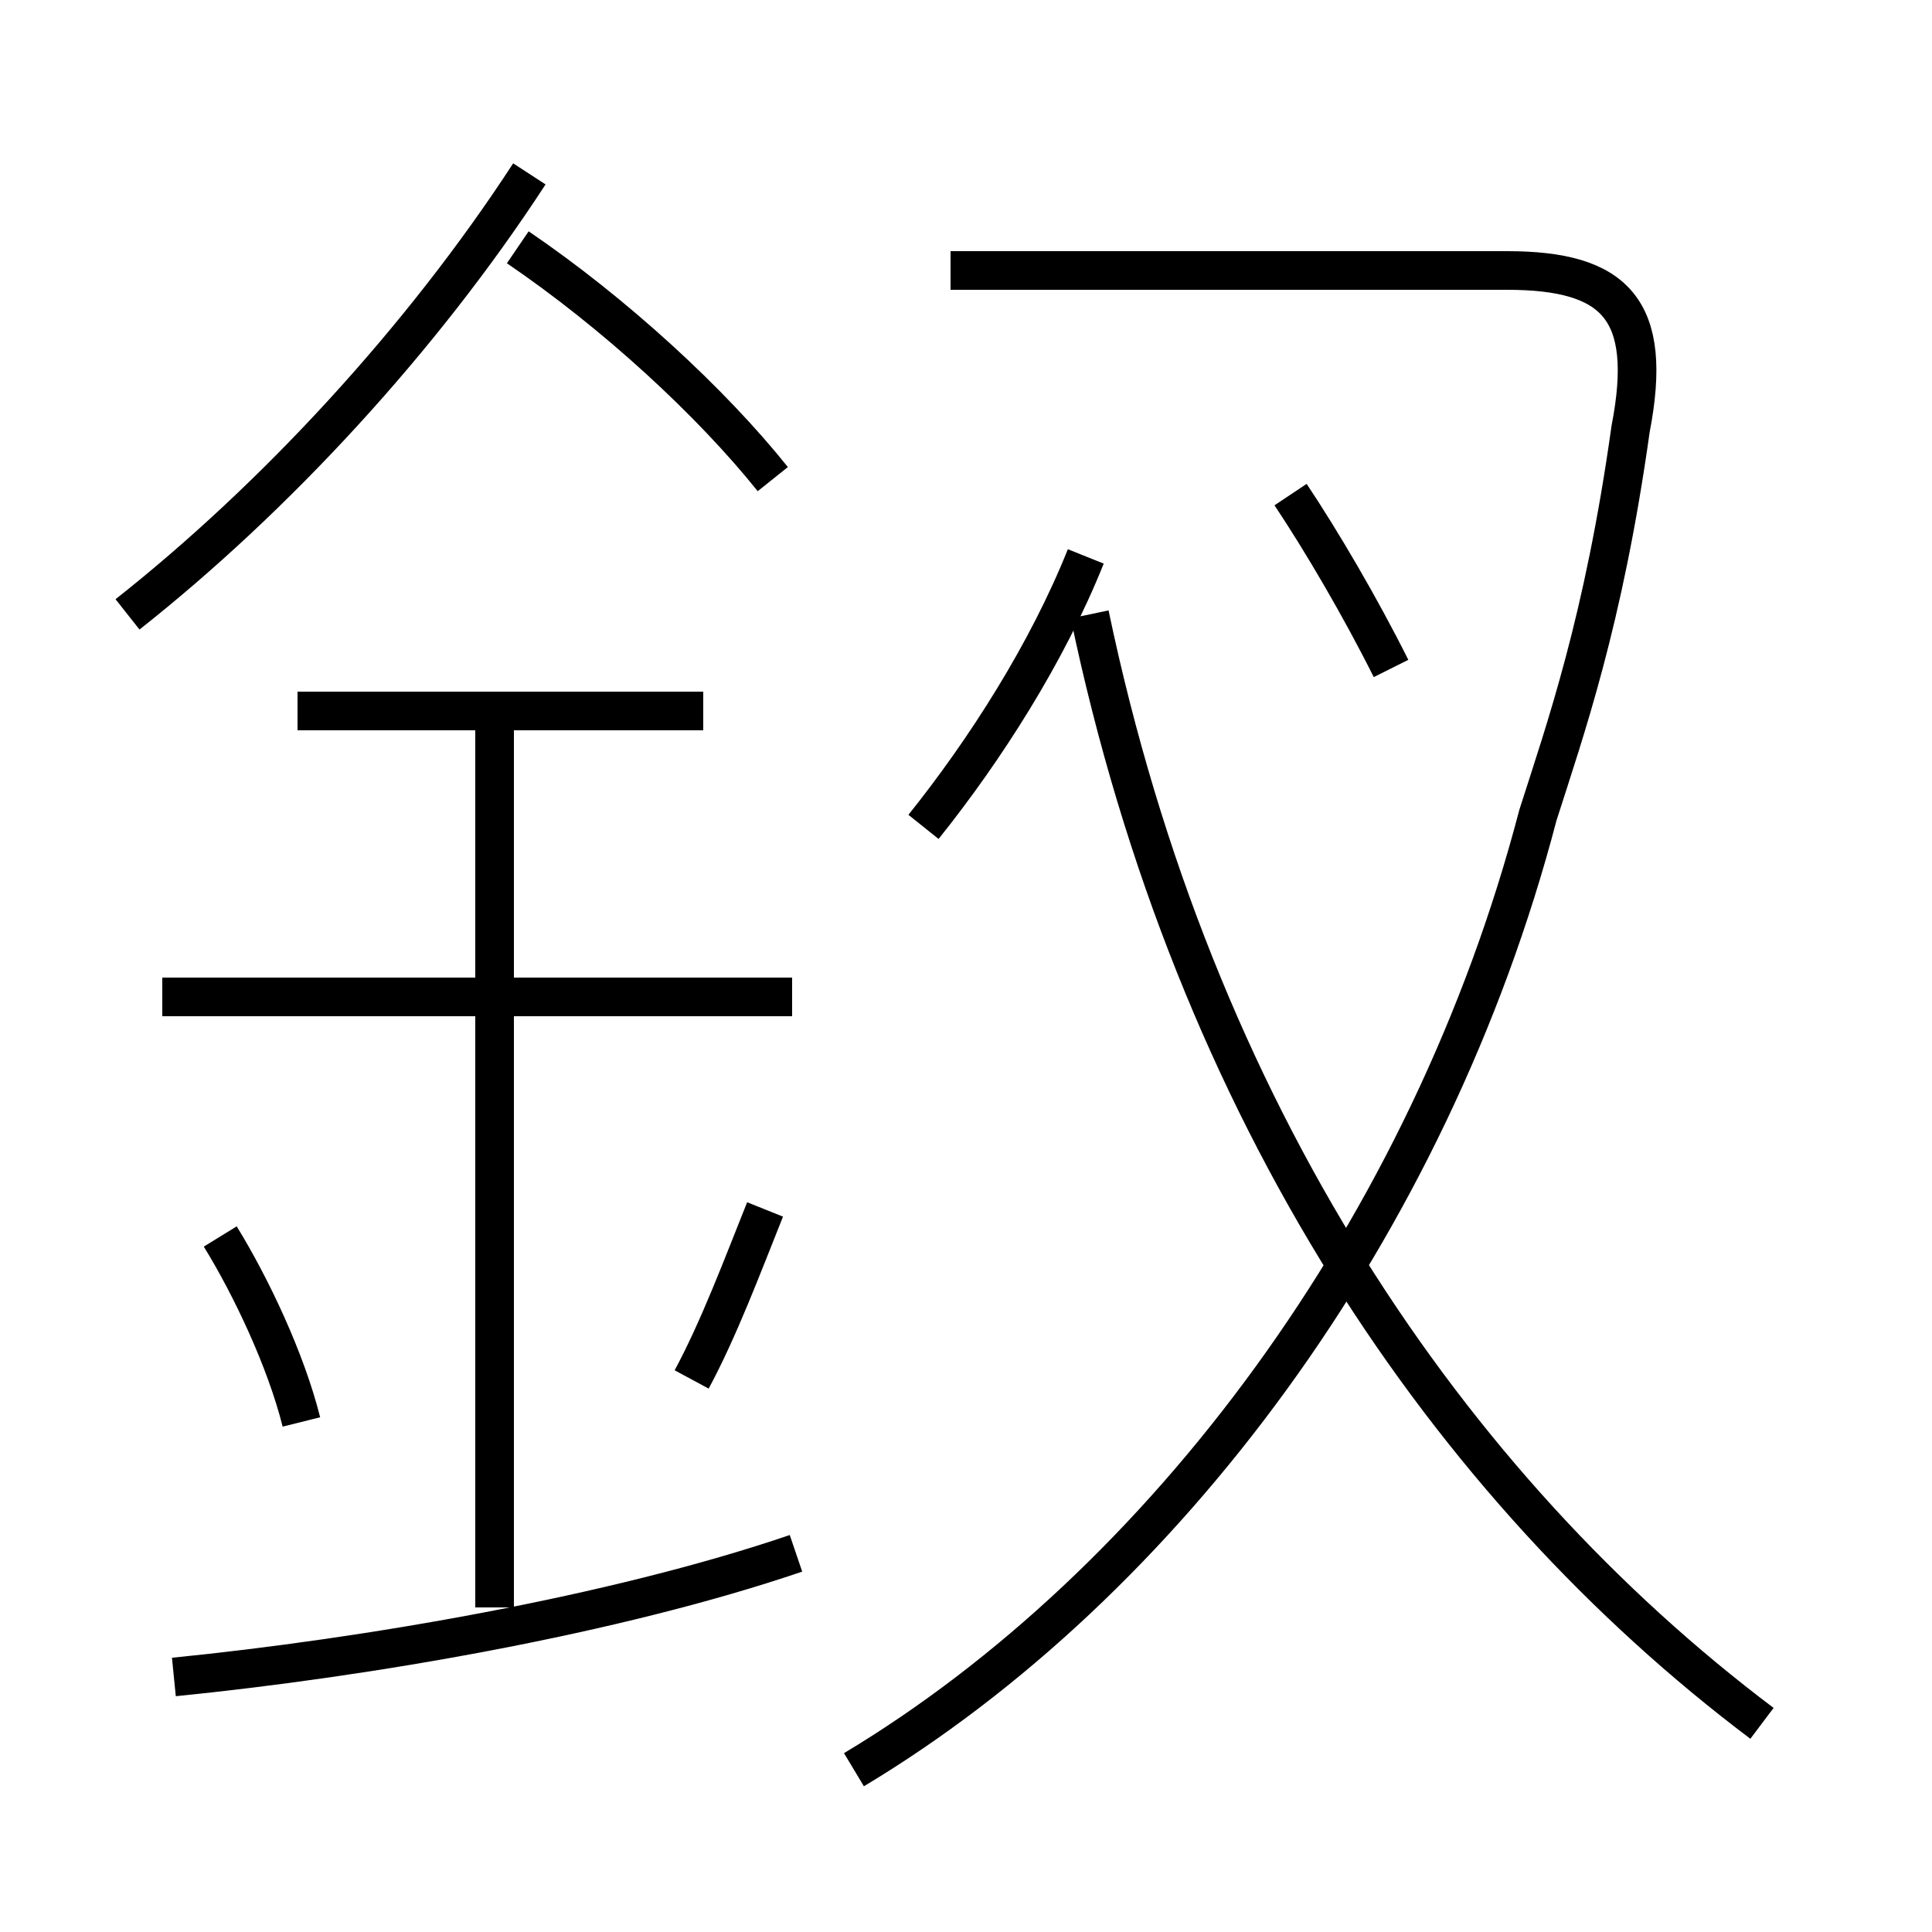 <?xml version='1.0' encoding='utf8'?>
<svg viewBox="0.0 -6.0 50.0 50.0" version="1.1" xmlns="http://www.w3.org/2000/svg">
<rect x="0.0" y="-6.0" width="50.0" height="50.0" fill="#808080" stroke="none"/>
<rect x="-1000" y="-1000" width="2000" height="2000" stroke="white" fill="white"/>
<g style="fill:white;stroke:#000000;  stroke-width:1">
<path d="M 22.1 1.8 C 30.1 -3.0 37.0 -12.2 39.8 -22.9 C 40.5 -25.1 41.5 -27.9 42.2 -32.9 C 42.8 -36.0 41.8 -37.0 39.0 -37.0 L 24.6 -37.0 M 4.5 -0.6 C 9.5 -1.1 15.9 -2.2 20.6 -3.8 M 7.8 -7.2 C 7.4 -8.8 6.5 -10.7 5.7 -12.0 M 12.8 -2.4 L 12.8 -25.7 M 17.9 -8.3 C 18.6 -9.6 19.2 -11.2 19.8 -12.7 M 20.5 -18.2 L 4.2 -18.2 M 18.2 -25.6 L 7.7 -25.6 M 3.3 -28.1 C 7.1 -31.1 10.9 -35.2 13.7 -39.5 M 45.6 0.6 C 37.5 -5.5 30.9 -15.2 28.2 -28.1 M 20.0 -31.6 C 18.4 -33.6 15.9 -35.9 13.4 -37.6 M 23.9 -22.6 C 25.5 -24.6 27.1 -27.1 28.1 -29.6 M 36.0 -26.7 C 35.2 -28.3 34.2 -30.0 33.4 -31.2" transform="translate(0.0, 38.0)" />
</g>
</svg>